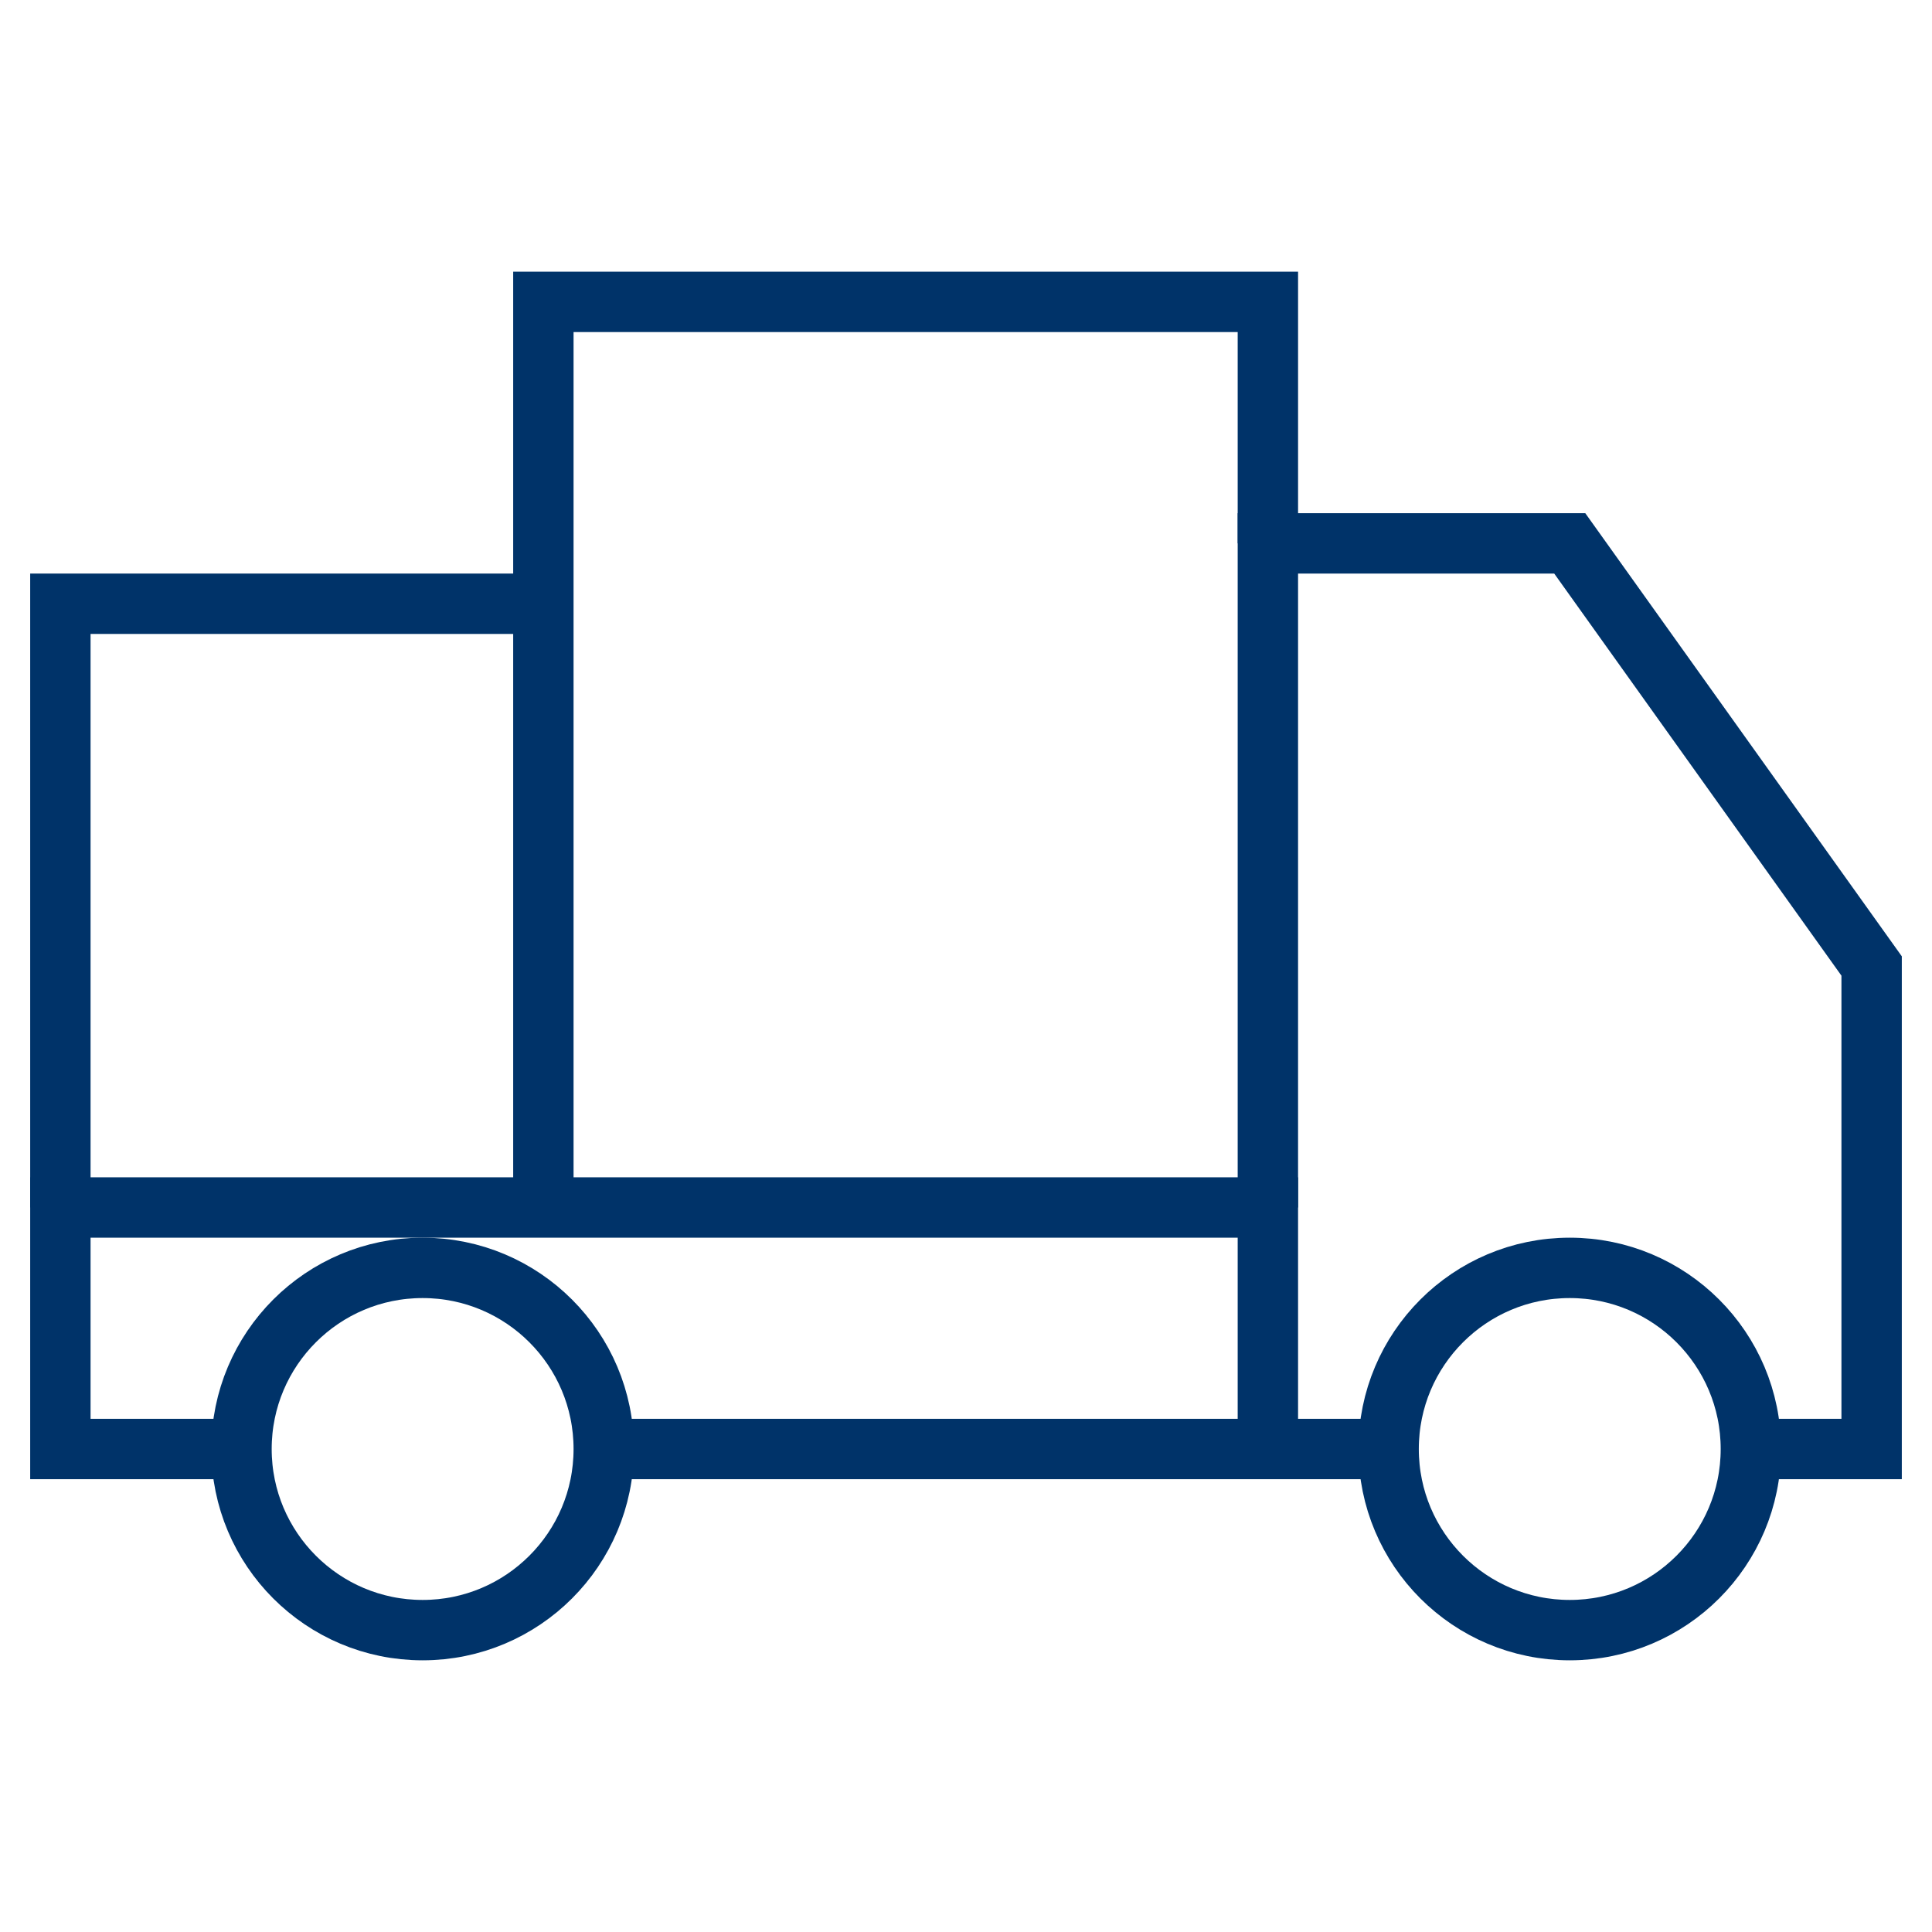 <?xml version="1.0" encoding="UTF-8"?>
<svg xmlns="http://www.w3.org/2000/svg" aria-describedby="desc" aria-labelledby="title" viewBox="0 0 64 64"><path fill="none" stroke="#003369" stroke-miterlimit="10" stroke-width="2" d="M2 40V20h16m0 20V10h24v8" data-name="layer2" style="stroke: #003369;"/><path fill="none" stroke="#003369" stroke-miterlimit="10" stroke-width="2" d="M42 40V18h10l10 14v16h-4" data-name="layer1" style="stroke: #003369;"/><circle cx="14" cy="48" r="6" fill="none" stroke="#003369" stroke-miterlimit="10" stroke-width="2" data-name="layer1" style="stroke: #003369;"/><circle cx="52" cy="48" r="6" fill="none" stroke="#003369" stroke-miterlimit="10" stroke-width="2" data-name="layer1" style="stroke: #003369;"/><path fill="none" stroke="#003369" stroke-miterlimit="10" stroke-width="2" d="M8 48H2v-8h40v8H20m22 0h4" data-name="layer1" style="stroke: #003369;"/></svg>
